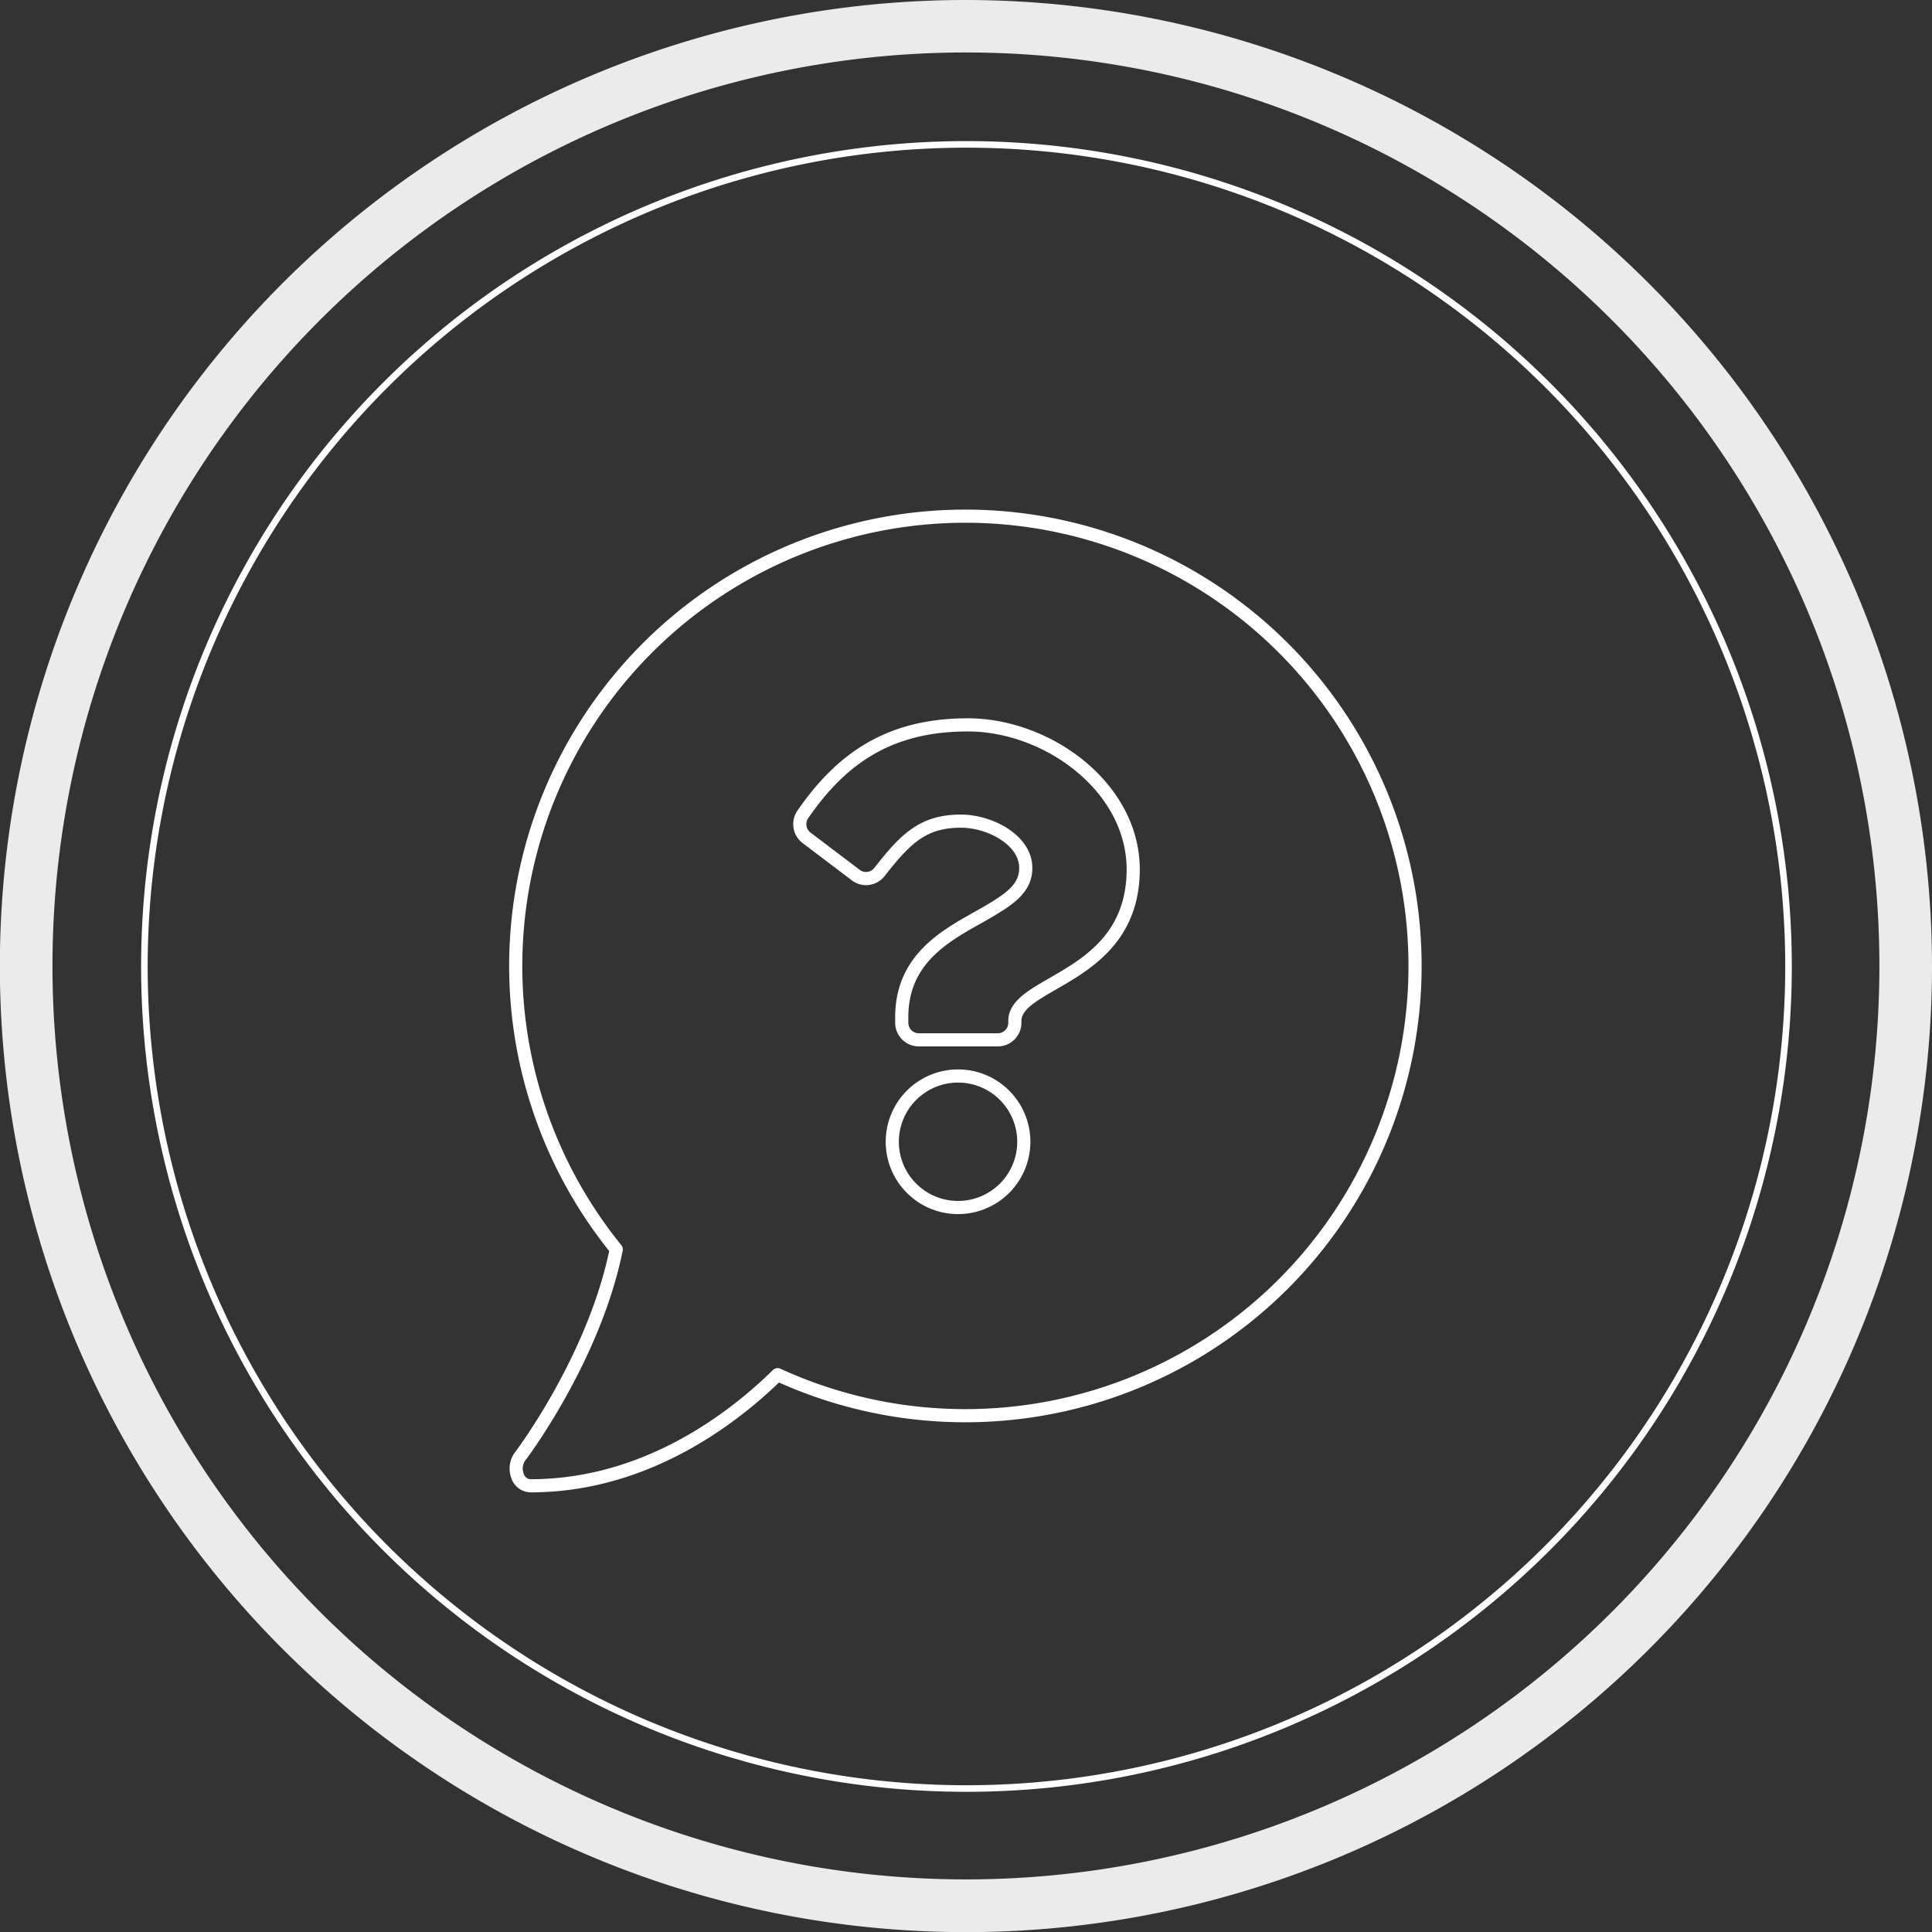 <svg xmlns="http://www.w3.org/2000/svg" viewBox="0 0 146.91 146.91"><rect x="0" y="0" width="146.91" height="146.91" fill="#333333" stroke="none"/><defs><style>.cls-1{fill:#fff;opacity:0.9;}.cls-2,.cls-3,.cls-4{fill:none;}.cls-2,.cls-4{stroke:#fff;}.cls-2{stroke-miterlimit:10;stroke-width:0.5px;}.cls-4{stroke-linecap:round;stroke-linejoin:round;}</style></defs><title>Artboard 37 copy 16</title><g id="Layer_1" data-name="Layer 1"><path class="cls-1" d="M73.46,0a73.46,73.46,0,1,0,73.45,73.46A73.54,73.54,0,0,0,73.46,0Zm0,142.91a69.46,69.46,0,1,1,69.45-69.45A69.45,69.45,0,0,1,73.46,142.91Z"/><path class="cls-2" d="M73.46,136A62.51,62.51,0,1,1,136,73.46,62.51,62.51,0,0,1,73.46,136Z"/><rect class="cls-3" x="33.96" y="33.96" width="78.99" height="78.99"/><path class="cls-4" d="M73.46,39.25A34.2,34.2,0,0,0,46.86,95c-1.67,8.29-7.25,15.68-7.32,15.76a1.56,1.56,0,0,0-.2,1.43,1.07,1.07,0,0,0,1,.79c8.86,0,15.51-5.23,18.79-8.45A34.2,34.2,0,1,0,73.46,39.25Zm-.61,52.57a5,5,0,1,1,5-5A5,5,0,0,1,72.85,91.82Zm4.32-14.19v.15a1.3,1.3,0,0,1-1.3,1.29h-6a1.3,1.3,0,0,1-1.3-1.29v-.44c0-4.43,3.36-6.2,5.9-7.63C76.61,68.49,78,67.66,78,66c0-2.13-2.73-3.56-4.94-3.56-2.94,0-4.26,1.42-6.19,3.87a1.29,1.29,0,0,1-1.8.23l-3.75-2.84A1.31,1.31,0,0,1,61,62c3-4.4,6.7-6.88,12.59-6.88,6.09,0,12.58,4.75,12.58,11C86.15,74.43,77.17,74.56,77.17,77.63Z"/></g></svg>